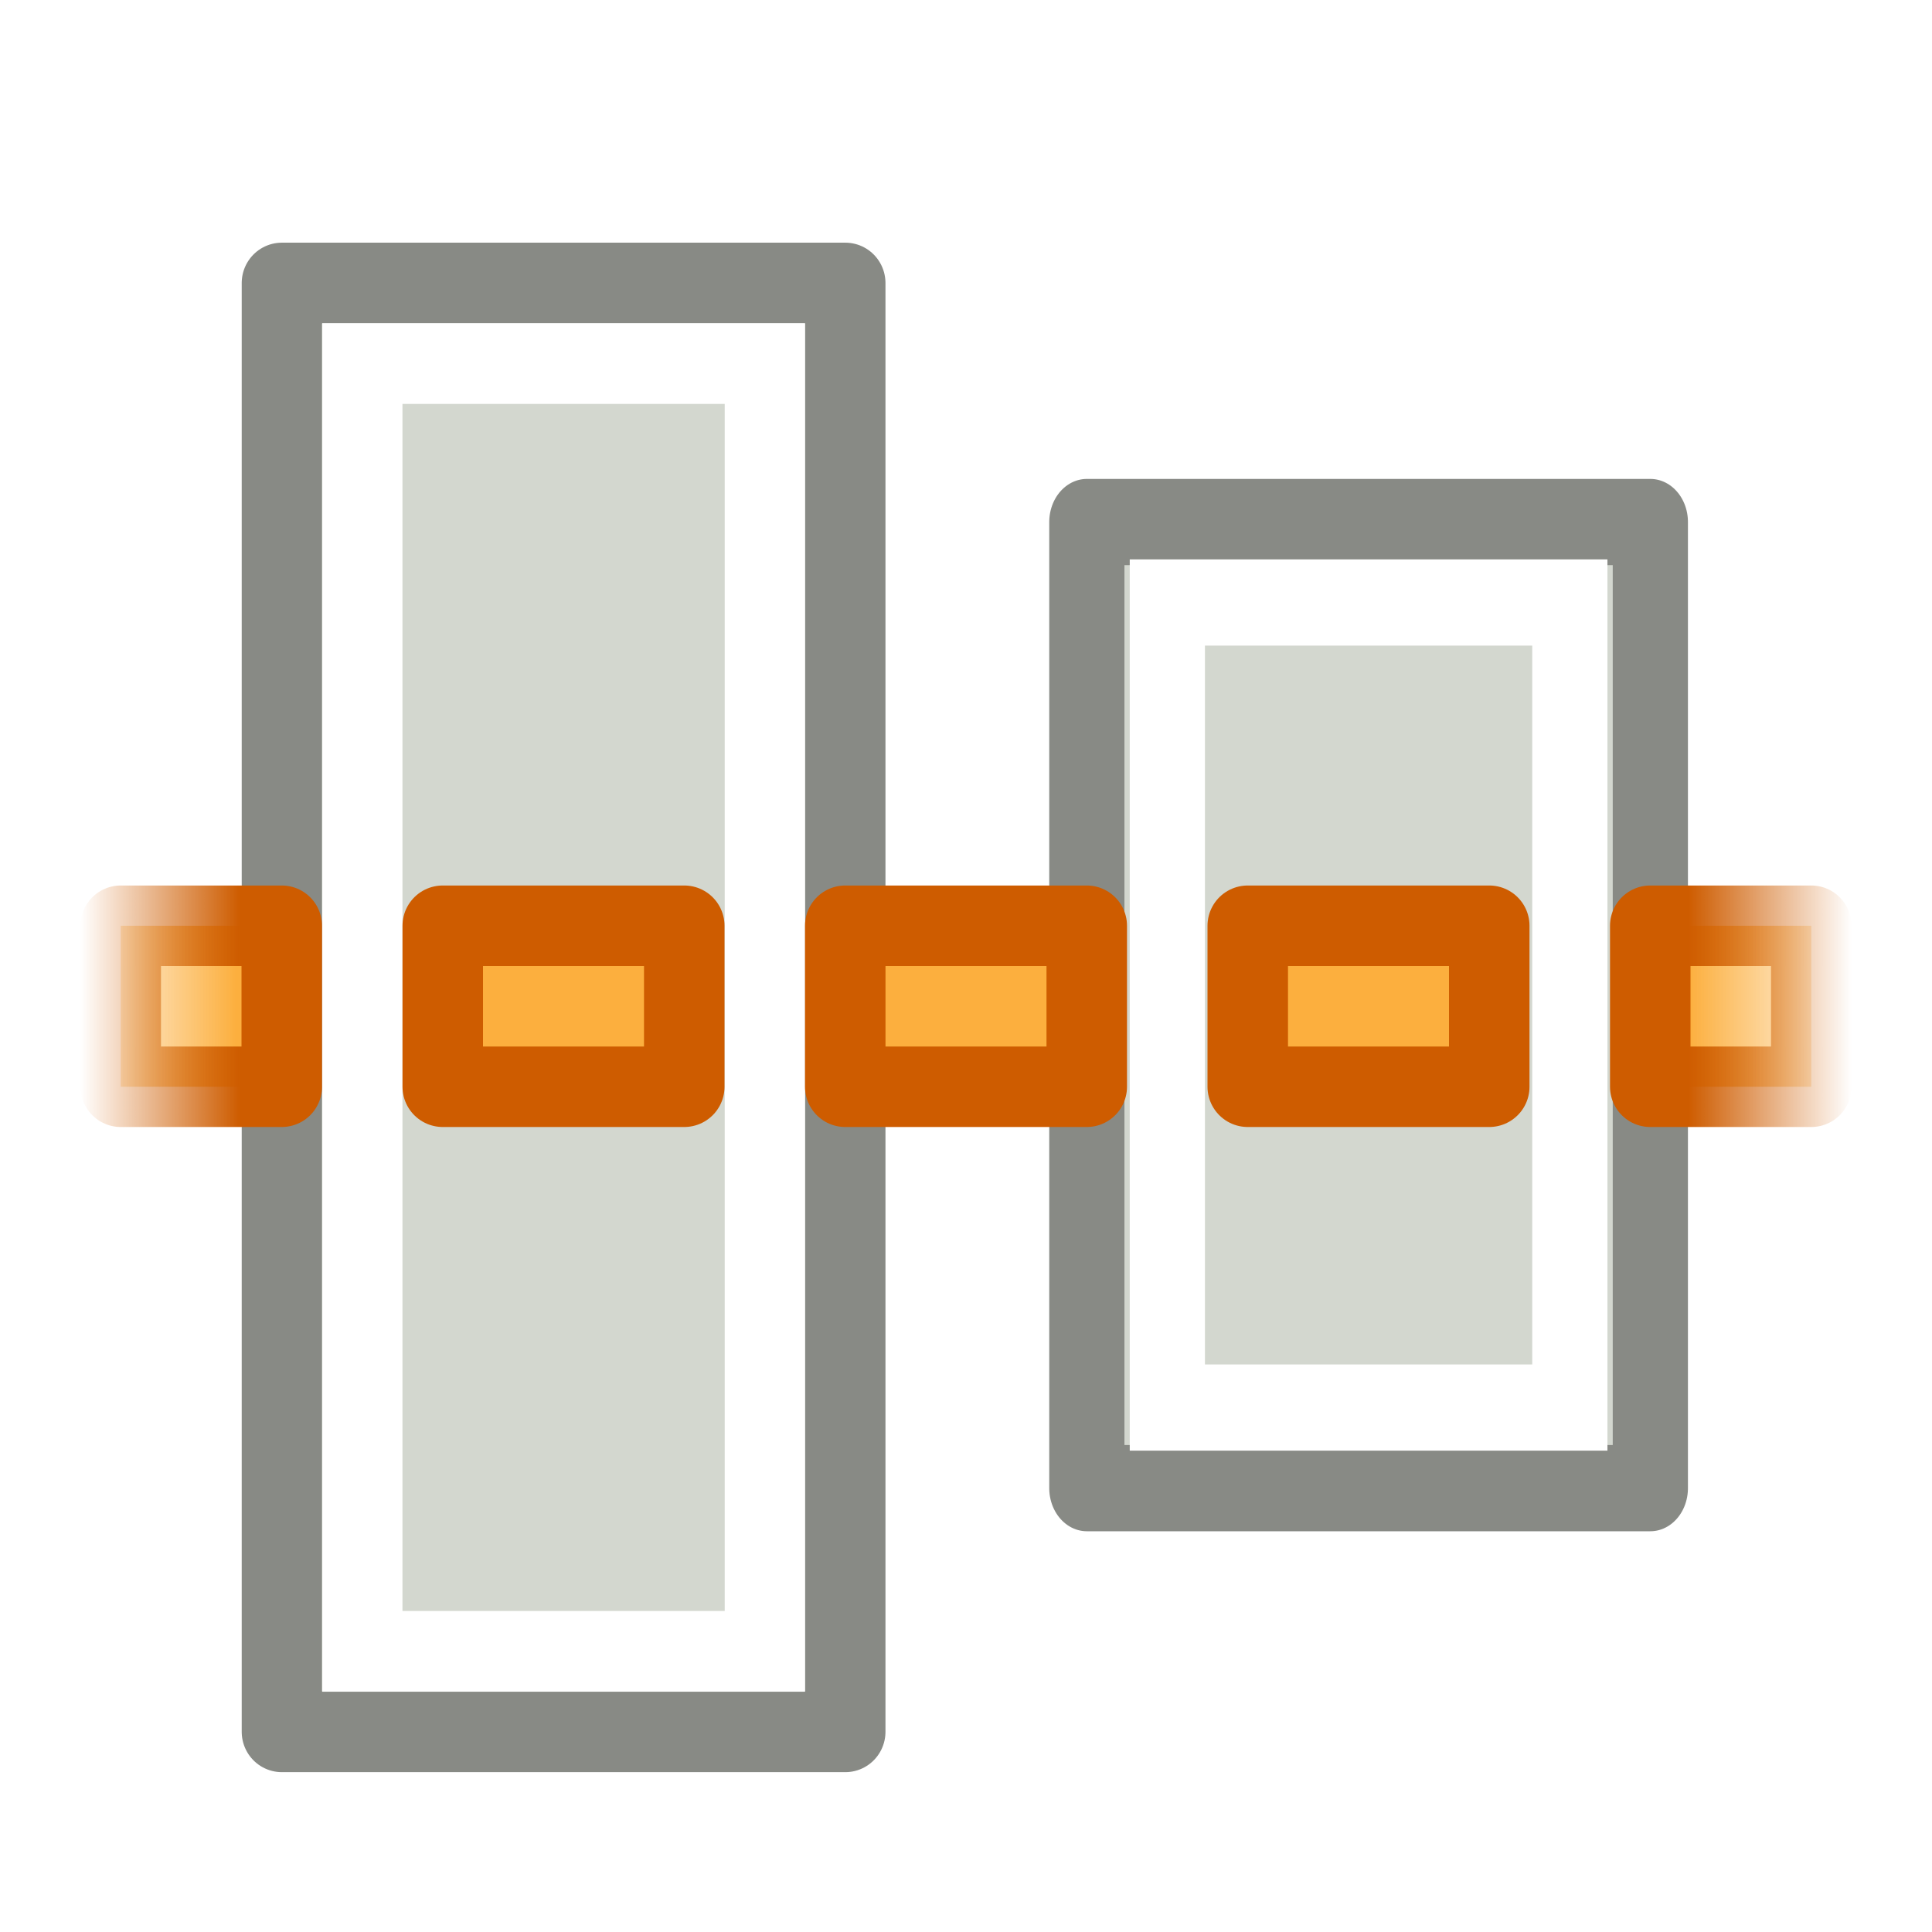 <?xml version="1.0" encoding="UTF-8" standalone="no"?>
<!-- Created with Inkscape (http://www.inkscape.org/) -->

<svg
   xmlns:dc="http://purl.org/dc/elements/1.1/"
   xmlns:cc="http://creativecommons.org/ns#"
   xmlns:rdf="http://www.w3.org/1999/02/22-rdf-syntax-ns#"
   xmlns:svg="http://www.w3.org/2000/svg"
   xmlns="http://www.w3.org/2000/svg"
   xmlns:xlink="http://www.w3.org/1999/xlink"
   xmlns:sodipodi="http://sodipodi.sourceforge.net/DTD/sodipodi-0.dtd"
   xmlns:inkscape="http://www.inkscape.org/namespaces/inkscape"
   width="48"
   height="48"
   id="svg2"
   sodipodi:version="0.32"
   inkscape:version="0.46+devel r21210 custom"
   version="1.0"
   sodipodi:docname="align-vertical-center.svg"
   inkscape:output_extension="org.inkscape.output.svg.inkscape">
  <defs
     id="defs4">
    <linearGradient
       id="linearGradient10735-5">
      <stop
         style="stop-color:#c0c0c0;stop-opacity:0;"
         offset="0"
         id="stop10737-7" />
      <stop
         style="stop-color:#c0c0c0;stop-opacity:0;"
         offset="1"
         id="stop10739-6" />
    </linearGradient>
    <linearGradient
       id="linearGradient11207">
      <stop
         style="stop-color:#d3d7cf;stop-opacity:1;"
         offset="0"
         id="stop11209" />
      <stop
         style="stop-color:#d3d7cf;stop-opacity:1;"
         offset="1"
         id="stop11211" />
    </linearGradient>
    <linearGradient
       id="linearGradient12319">
      <stop
         style="stop-color:#ce5c00;stop-opacity:0;"
         offset="0"
         id="stop12321" />
      <stop
         id="stop12329"
         offset="0.09"
         style="stop-color:#ce5c00;stop-opacity:1;" />
      <stop
         id="stop12327"
         offset="0.908"
         style="stop-color:#ce5c00;stop-opacity:1;" />
      <stop
         style="stop-color:#ce5c00;stop-opacity:0;"
         offset="1"
         id="stop12323" />
    </linearGradient>
    <linearGradient
       id="linearGradient12306">
      <stop
         style="stop-color:#fcaf3e;stop-opacity:0;"
         offset="0"
         id="stop12308" />
      <stop
         id="stop12317"
         offset="0.088"
         style="stop-color:#fcaf3e;stop-opacity:1;" />
      <stop
         id="stop12315"
         offset="0.908"
         style="stop-color:#fcaf3e;stop-opacity:1;" />
      <stop
         style="stop-color:#fcaf3e;stop-opacity:0;"
         offset="1"
         id="stop12310" />
    </linearGradient>
    <linearGradient
       id="linearGradient11215">
      <stop
         style="stop-color:#888a85;stop-opacity:1;"
         offset="0"
         id="stop11217" />
      <stop
         style="stop-color:#888a85;stop-opacity:1;"
         offset="1"
         id="stop11219" />
    </linearGradient>
    <linearGradient
       id="linearGradient11201">
      <stop
         style="stop-color:#ffffff;stop-opacity:1;"
         offset="0"
         id="stop11203" />
      <stop
         style="stop-color:#ffffff;stop-opacity:1;"
         offset="1"
         id="stop11205" />
    </linearGradient>
    <radialGradient
       inkscape:collect="always"
       xlink:href="#linearGradient10735-5"
       id="radialGradient18767"
       gradientUnits="userSpaceOnUse"
       gradientTransform="matrix(1,0,0,1,-19.01,1)"
       cx="83.243"
       cy="228"
       fx="83.243"
       fy="228"
       r="8" />
    <linearGradient
       inkscape:collect="always"
       xlink:href="#linearGradient11207"
       id="linearGradient18769"
       gradientUnits="userSpaceOnUse"
       gradientTransform="matrix(1.5,0,0,1.166,50.519,-31.257)"
       x1="1469"
       y1="34.5"
       x2="1482"
       y2="34.5" />
    <linearGradient
       inkscape:collect="always"
       xlink:href="#linearGradient11215"
       id="linearGradient18771"
       gradientUnits="userSpaceOnUse"
       gradientTransform="matrix(1.5,0,0,1.166,50.519,-31.257)"
       x1="1469"
       y1="34.5"
       x2="1482"
       y2="34.5" />
    <linearGradient
       inkscape:collect="always"
       xlink:href="#linearGradient11201"
       id="linearGradient18773"
       gradientUnits="userSpaceOnUse"
       gradientTransform="matrix(1.667,0,0,1.25,67.357,-47.388)"
       x1="1470"
       y1="34.5"
       x2="1481"
       y2="34.5" />
    <linearGradient
       inkscape:collect="always"
       xlink:href="#linearGradient11207"
       id="linearGradient18775"
       gradientUnits="userSpaceOnUse"
       gradientTransform="matrix(1.5,0,0,1.4,49.257,-77.823)"
       x1="1469"
       y1="34.5"
       x2="1482"
       y2="34.5" />
    <linearGradient
       inkscape:collect="always"
       xlink:href="#linearGradient11215"
       id="linearGradient18777"
       gradientUnits="userSpaceOnUse"
       gradientTransform="matrix(1.5,0,0,1.4,49.257,-77.823)"
       x1="1469"
       y1="34.5"
       x2="1482"
       y2="34.5" />
    <linearGradient
       inkscape:collect="always"
       xlink:href="#linearGradient11201"
       id="linearGradient18779"
       gradientUnits="userSpaceOnUse"
       gradientTransform="matrix(1.6,0,0,1.667,59.107,-129.034)"
       x1="1470"
       y1="34.5"
       x2="1481"
       y2="34.5" />
    <linearGradient
       inkscape:collect="always"
       xlink:href="#linearGradient12306"
       id="linearGradient18781"
       gradientUnits="userSpaceOnUse"
       x1="96"
       y1="1353.5"
       x2="118"
       y2="1353.5" />
    <linearGradient
       inkscape:collect="always"
       xlink:href="#linearGradient12319"
       id="linearGradient18783"
       gradientUnits="userSpaceOnUse"
       x1="96"
       y1="1353.5"
       x2="118"
       y2="1353.5" />
  </defs>
  <sodipodi:namedview
     id="base"
     pagecolor="#ffffff"
     bordercolor="#666666"
     borderopacity="1.0"
     inkscape:pageopacity="0.0"
     inkscape:pageshadow="2"
     inkscape:zoom="1.4"
     inkscape:cx="-2.4824962"
     inkscape:cy="-112.65927"
     inkscape:document-units="px"
     inkscape:current-layer="layer1"
     showgrid="false"
     inkscape:window-width="1024"
     inkscape:window-height="737"
     inkscape:window-x="0"
     inkscape:window-y="1"
     inkscape:snap-page="true"
     inkscape:snap-bbox="true"
     inkscape:snap-nodes="true"
     inkscape:bbox-nodes="false"
     inkscape:snap-object-midpoints="false"
     inkscape:snap-bbox-edge-midpoints="true"
     inkscape:object-nodes="true"
     inkscape:snap-midpoints="true" />
  <g
     inkscape:label="Layer 1"
     inkscape:groupmode="layer"
     id="layer1">
    <use
       height="2000"
       width="2000"
       transform="matrix(3,0,0,3,-4394.526,-560.643)"
       id="use20461"
       xlink:href="#node_b"
       y="0"
       x="0" />
    <use
       height="2000"
       width="2000"
       transform="matrix(3,0,0,3,-4364.526,-590.643)"
       id="use20463"
       xlink:href="#node_b"
       y="0"
       x="0" />
    <g
       transform="matrix(2,0,0,2,-190,-2682)"
       id="al_center_ver"
       style="display:inline">
      <rect
         style="fill:url(#radialGradient18767);fill-opacity:1;fill-rule:nonzero;stroke:none;stroke-width:1;marker:none;visibility:visible;display:inline;overflow:visible;enable-background:accumulate"
         id="rect18751"
         width="24"
         height="24"
         x="1341"
         y="-119"
         transform="matrix(0,1,-1,0,0,0)" />
      <g
         transform="matrix(0,1.144,-0.998,0,303.684,1469.069)"
         id="g18753"
         style="fill:#eeeeec;stroke:#555753;stroke-width:0.935;display:inline">
        <rect
           style="fill:url(#linearGradient18769);fill-opacity:1;fill-rule:evenodd;stroke:url(#linearGradient18771);stroke-width:0.936;stroke-linecap:butt;stroke-linejoin:round;stroke-miterlimit:0;stroke-opacity:1;stroke-dasharray:none;stroke-dashoffset:0;marker:none;visibility:visible;display:inline;overflow:visible;enable-background:accumulate"
           id="rect18755"
           width="10.491"
           height="7.014"
           x="-106.28"
           y="188.56" />
        <rect
           ry="0"
           rx="0"
           style="fill:none;stroke:url(#linearGradient18773);stroke-width:0.936;stroke-linecap:round;stroke-linejoin:miter;stroke-miterlimit:2;stroke-opacity:1;stroke-dasharray:none;stroke-dashoffset:0;marker:none;visibility:visible;display:inline;overflow:visible;enable-background:accumulate"
           id="rect18757"
           width="8.742"
           height="5.01"
           x="-105.406"
           y="189.562" />
      </g>
      <g
         transform="matrix(0,1.004,-0.998,0,292.684,1452.422)"
         id="g18759"
         style="fill:#eeeeec;stroke:#555753;stroke-width:0.998;display:inline">
        <rect
           style="fill:url(#linearGradient18775);fill-opacity:1;fill-rule:evenodd;stroke:url(#linearGradient18777);stroke-width:0.999;stroke-linecap:butt;stroke-linejoin:round;stroke-miterlimit:0;stroke-opacity:1;stroke-dasharray:none;stroke-dashoffset:0;marker:none;visibility:visible;display:inline;overflow:visible;enable-background:accumulate"
           id="rect18761"
           width="17.925"
           height="7.014"
           x="-107.476"
           y="187.558" />
        <rect
           ry="0"
           rx="0"
           style="fill:none;stroke:url(#linearGradient18779);stroke-width:0.999;stroke-linecap:round;stroke-linejoin:miter;stroke-miterlimit:2;stroke-opacity:1;stroke-dasharray:none;stroke-dashoffset:0;marker:none;visibility:visible;display:inline;overflow:visible;enable-background:accumulate"
           id="rect18763"
           width="15.934"
           height="5.01"
           x="-106.48"
           y="188.56" />
      </g>
      <path
         id="path18765"
         style="fill:url(#linearGradient18781);fill-opacity:1;stroke:url(#linearGradient18783);stroke-width:1;stroke-linecap:round;stroke-linejoin:round;stroke-miterlimit:4;stroke-opacity:1;stroke-dashoffset:0"
         d="m 113.5,1352.5 0,2 -3,0 0,-2 3,0 z m -5,0 0,2 -3,0 0,-2 3,0 z m -5,0 0,2 -3,0 0,-2 3,0 z m -5,0 0,2 -2,0 0,-2 2,0 z m 19,0 0,2 -2,0 0,-2 2,0 z" />
    </g>
  </g>
</svg>
